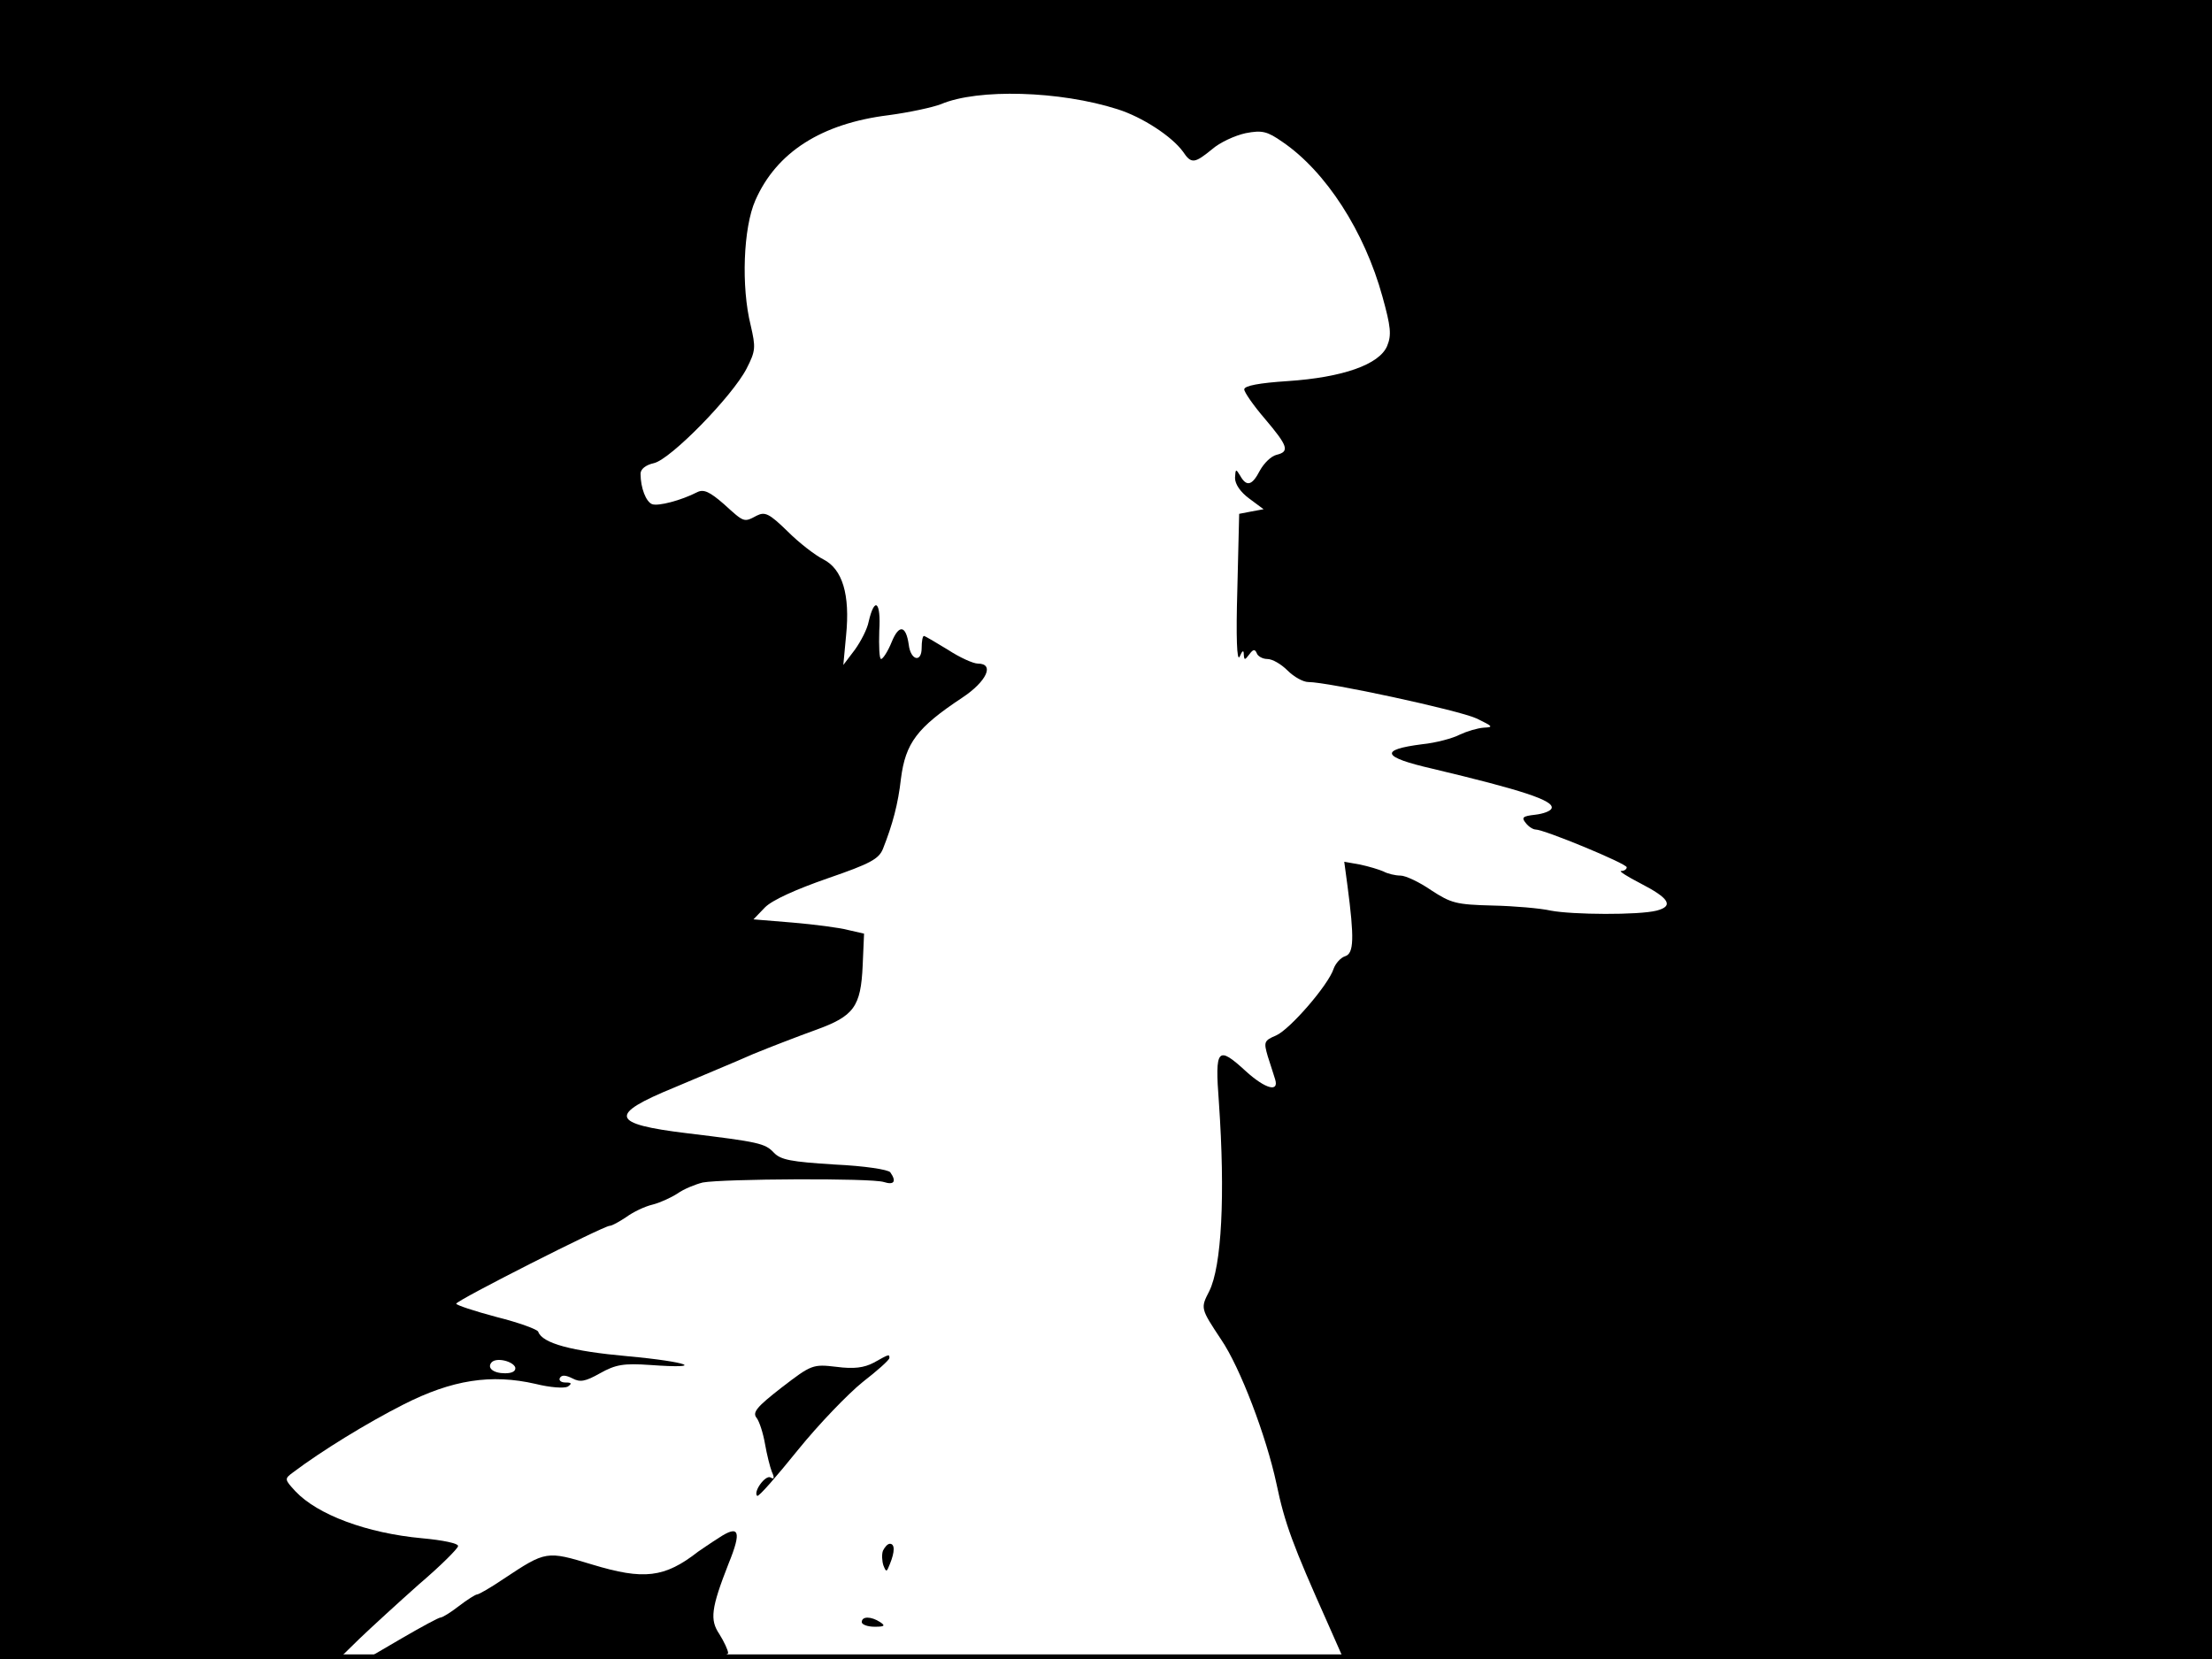 <?xml version="1.0" standalone="no"?>
<!DOCTYPE svg PUBLIC "-//W3C//DTD SVG 20010904//EN"
 "http://www.w3.org/TR/2001/REC-SVG-20010904/DTD/svg10.dtd">
<svg version="1.0" xmlns="http://www.w3.org/2000/svg"
 width="480pt" height="360pt" viewBox="0 0 480 360"
 preserveAspectRatio="xMidYMid meet">
<rect width="1" height="360" fill="#000000"/>
<rect x="479" width="1" height="360" fill="#000000"/>
<rect width="480" height="1" fill="#000000"/>
<rect y="359" width="480" height="1" fill="#000000"/>
<g transform="translate(0,360) scale(0.1,-0.1)"
fill="#000000" stroke="none">
<path d="M0 1800 l0 -1800 367 0 368 0 45 44 c25 24 83 77 129 118 47 40 85
78 85 83 1 6 -34 13 -78 17 -120 11 -227 51 -275 102 -24 26 -24 27 -5 41 61
46 160 107 239 147 106 54 191 67 287 45 32 -8 62 -10 70 -6 10 7 8 9 -5 9
-10 0 -15 5 -12 10 4 7 13 6 27 -1 17 -9 28 -7 60 11 34 19 51 22 109 18 124
-9 83 7 -49 19 -122 11 -185 28 -194 53 -1 5 -42 20 -90 32 -49 13 -88 26 -88
29 0 7 320 169 333 169 5 0 21 9 36 19 15 11 40 23 57 27 16 4 40 15 54 24 14
10 39 20 55 24 44 8 366 10 393 1 22 -7 28 1 14 21 -4 6 -56 14 -121 17 -95 6
-117 10 -132 26 -19 20 -32 23 -189 42 -165 20 -171 40 -27 99 56 24 134 56
172 73 39 16 99 39 135 52 83 30 98 50 102 140 l3 69 -35 8 c-19 5 -73 12
-120 16 l-85 7 25 26 c16 16 67 39 136 63 93 32 111 42 120 64 21 53 33 98 39
152 10 78 35 111 133 176 53 35 71 74 34 74 -10 0 -39 13 -65 30 -26 16 -50
30 -52 30 -3 0 -5 -12 -5 -26 0 -33 -24 -27 -28 7 -6 42 -21 45 -37 6 -8 -20
-19 -37 -23 -37 -4 0 -5 28 -4 61 4 63 -10 76 -23 20 -3 -16 -17 -43 -30 -61
l-25 -33 6 64 c9 89 -8 144 -49 165 -18 9 -53 36 -78 61 -40 39 -49 43 -67 34
-28 -15 -27 -15 -71 25 -31 27 -44 33 -58 26 -35 -18 -85 -31 -98 -26 -13 5
-25 35 -25 66 0 10 11 19 29 23 36 8 170 145 201 205 20 39 20 46 9 94 -21 84
-16 212 10 271 46 105 144 167 289 185 45 6 96 17 114 24 80 34 258 29 383
-11 54 -17 118 -59 142 -92 18 -27 25 -26 63 5 17 15 50 30 73 35 36 7 47 4
80 -19 94 -64 178 -194 217 -336 18 -65 20 -83 10 -107 -17 -40 -96 -68 -216
-76 -61 -4 -94 -10 -94 -18 0 -6 20 -35 45 -64 50 -59 54 -71 25 -78 -12 -3
-27 -18 -36 -34 -17 -33 -29 -36 -43 -11 -9 15 -10 15 -11 -5 0 -14 12 -31 31
-45 l31 -23 -27 -5 -26 -5 -4 -165 c-3 -102 -1 -157 5 -145 6 14 9 15 9 5 1
-13 2 -13 12 0 8 11 12 12 16 3 2 -7 13 -13 23 -13 11 0 30 -11 44 -25 14 -14
34 -25 45 -25 43 0 326 -61 365 -79 35 -17 38 -19 16 -20 -14 -1 -37 -8 -52
-15 -15 -8 -52 -18 -82 -21 -94 -12 -87 -28 22 -53 193 -46 265 -69 259 -86
-2 -6 -18 -12 -36 -14 -27 -3 -30 -6 -20 -18 6 -8 16 -14 21 -14 19 0 198 -74
198 -82 0 -4 -5 -8 -12 -8 -6 0 13 -12 42 -27 62 -32 73 -49 35 -59 -39 -10
-183 -9 -230 0 -22 5 -79 10 -126 11 -79 2 -90 5 -133 33 -26 18 -56 32 -67
32 -11 0 -28 4 -37 9 -9 4 -32 11 -51 15 l-34 6 7 -52 c15 -114 14 -147 -5
-153 -10 -3 -21 -16 -25 -27 -11 -35 -95 -132 -125 -145 -26 -11 -27 -14 -18
-45 6 -18 13 -41 16 -50 9 -29 -21 -21 -63 17 -62 57 -68 51 -59 -67 14 -202
6 -356 -21 -410 -19 -37 -19 -37 26 -105 41 -60 98 -210 120 -313 18 -86 35
-132 111 -302 l34 -77 943 -1 942 0 0 1800 0 1800 -2400 0 -2400 0 0 -1800z
m1118 -1167 c2 -8 -6 -13 -22 -13 -26 0 -40 12 -29 24 11 11 46 2 51 -11z"/>
<path d="M1896 643 c-21 -11 -43 -14 -81 -9 -51 6 -54 5 -119 -45 -54 -42 -64
-54 -54 -66 6 -8 14 -33 18 -56 4 -23 11 -51 15 -61 6 -13 5 -17 -3 -12 -11 6
-38 -31 -29 -40 3 -3 42 42 88 99 46 57 110 123 141 148 31 24 57 47 58 52 0
9 0 9 -34 -10z"/>
<path d="M1560 263 c-19 -12 -39 -26 -45 -30 -73 -57 -118 -62 -230 -28 -99
30 -100 30 -192 -31 -28 -19 -54 -34 -58 -34 -3 0 -21 -11 -39 -25 -18 -14
-36 -25 -40 -25 -4 0 -41 -20 -84 -45 l-77 -45 393 0 c307 0 392 3 392 13 0 6
-9 25 -19 41 -21 31 -18 56 20 153 29 71 23 85 -21 56z"/>
<path d="M1916 235 c-3 -8 -2 -23 1 -32 6 -15 7 -15 14 3 11 27 11 44 0 44 -5
0 -11 -7 -15 -15z"/>
<path d="M1870 80 c0 -5 12 -10 28 -10 21 0 24 2 12 10 -20 13 -40 13 -40 0z"/>
</g>
</svg>
